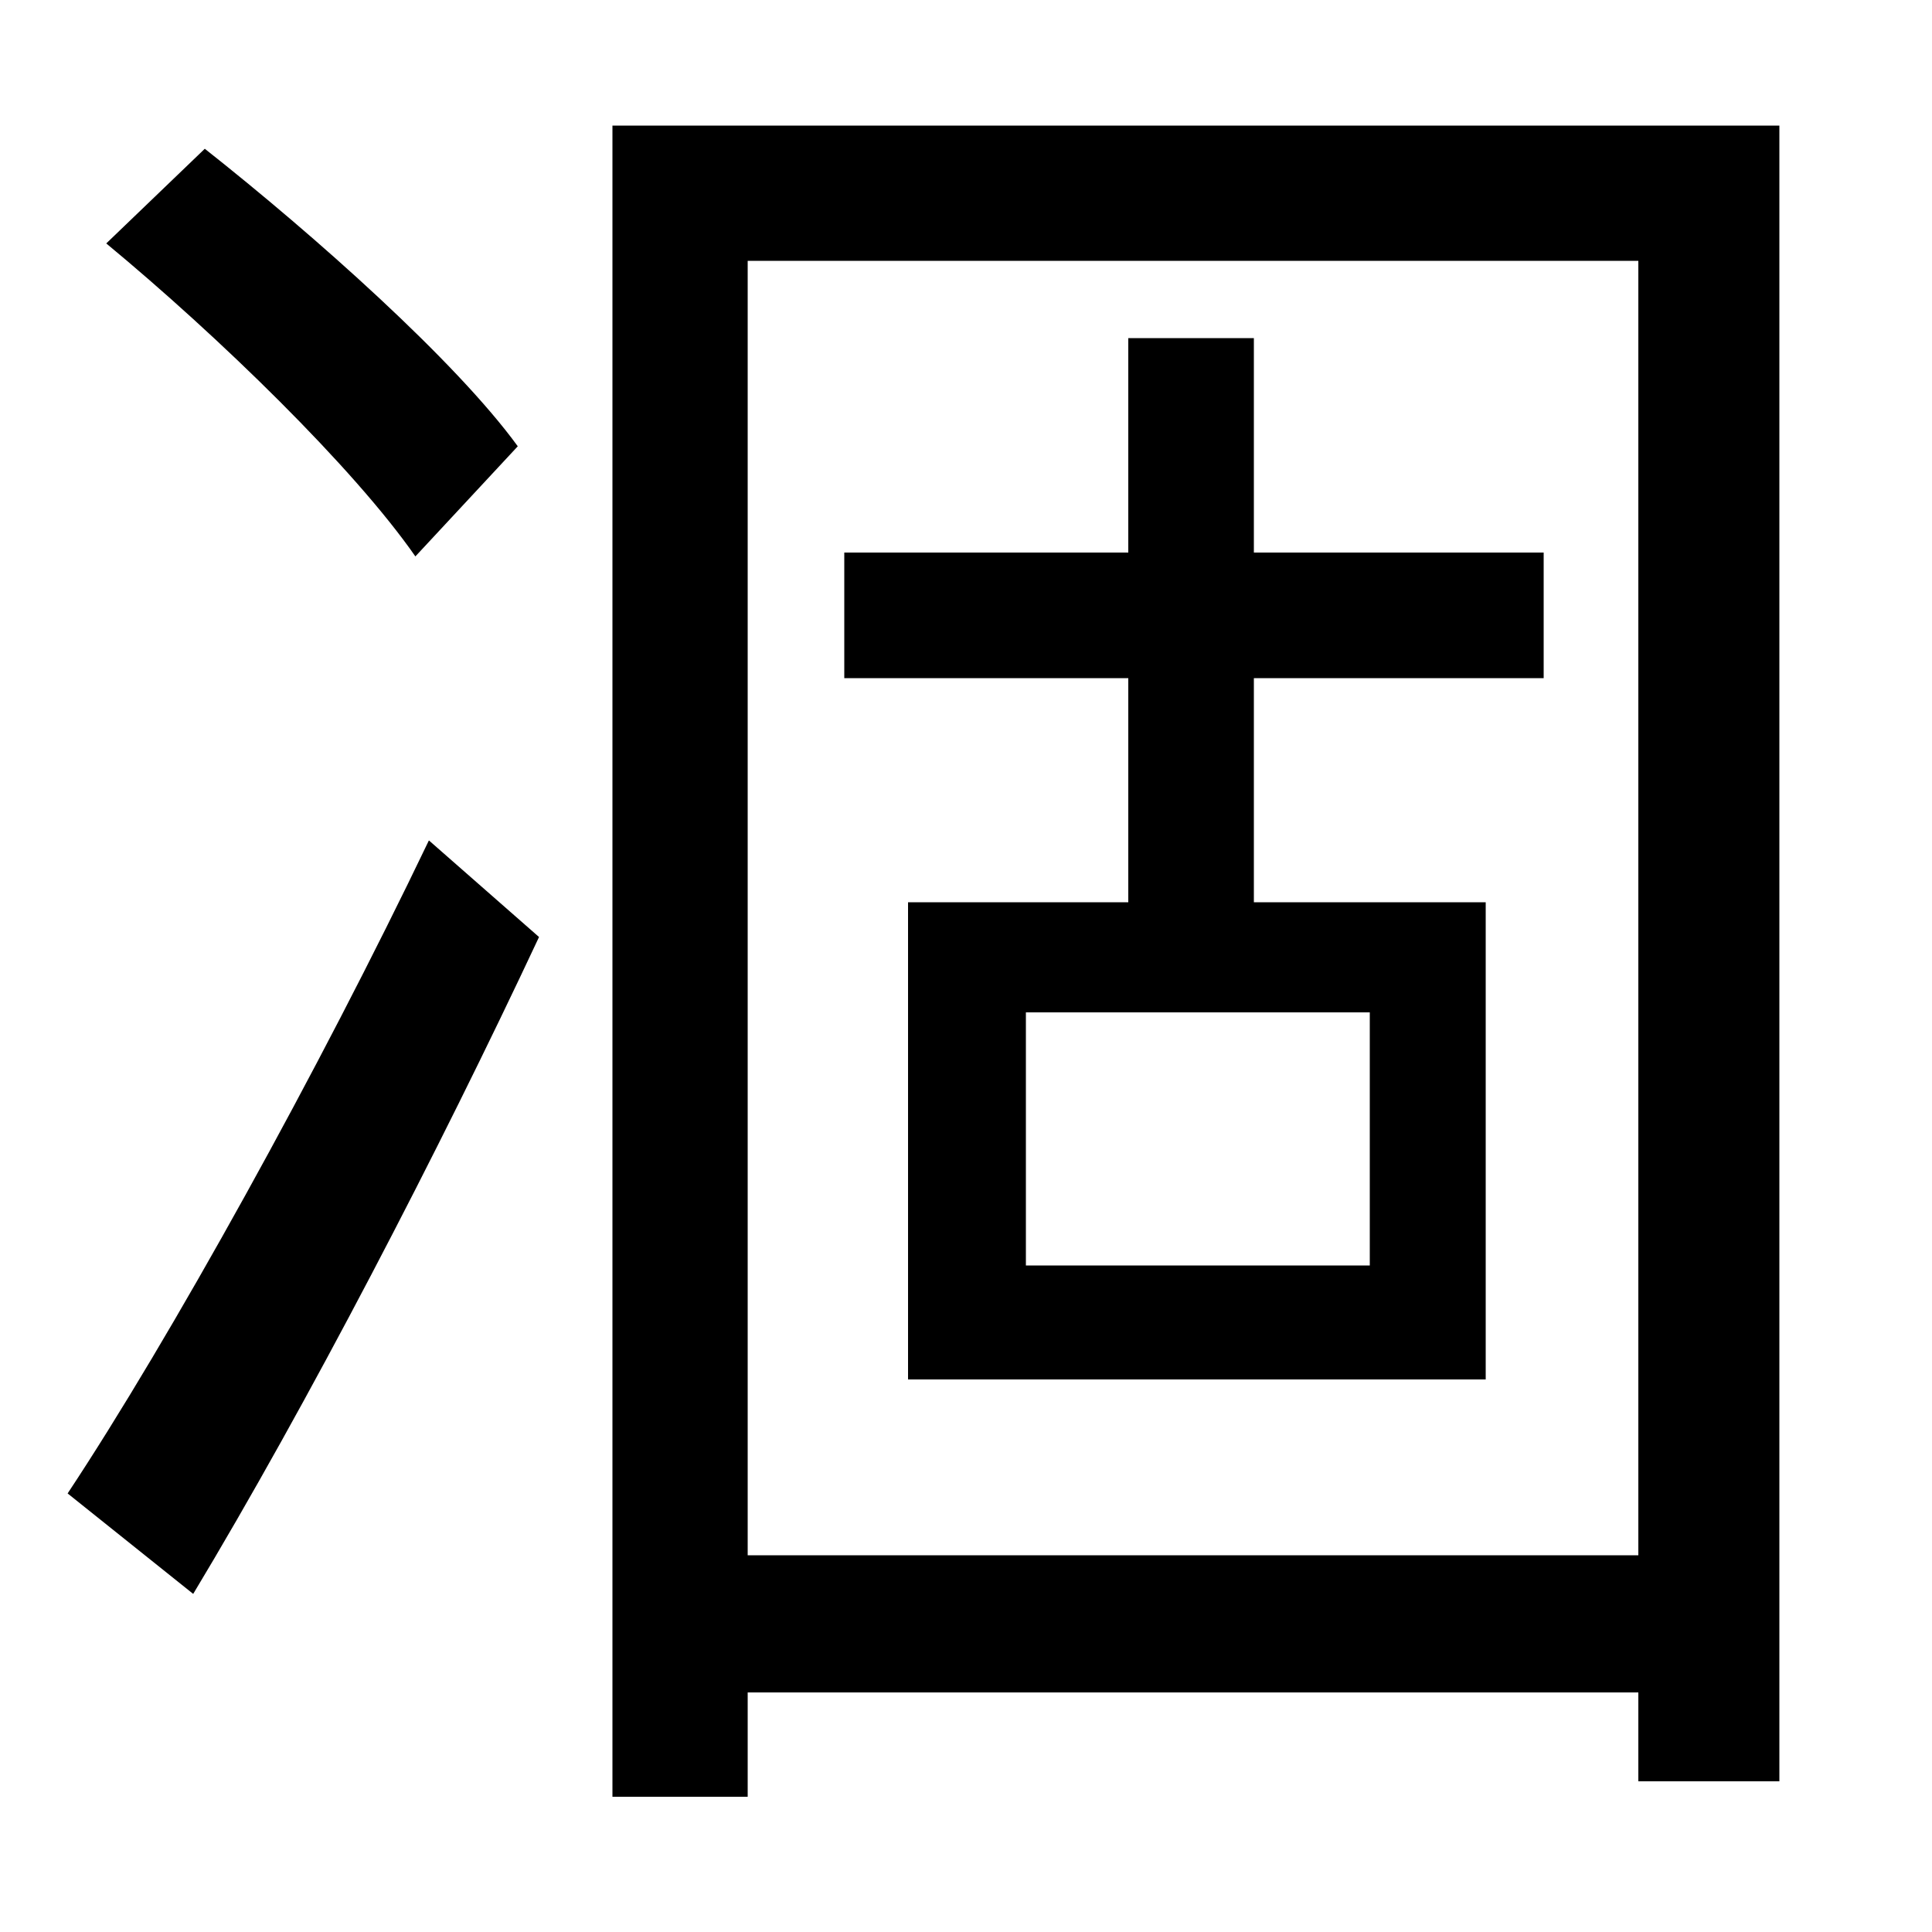 <svg xmlns="http://www.w3.org/2000/svg"
    viewBox="0 0 1000 1000">
  <!--
© 2014-2021 Adobe (http://www.adobe.com/).
Noto is a trademark of Google Inc.
This Font Software is licensed under the SIL Open Font License, Version 1.1. This Font Software is distributed on an "AS IS" BASIS, WITHOUT WARRANTIES OR CONDITIONS OF ANY KIND, either express or implied. See the SIL Open Font License for the specific language, permissions and limitations governing your use of this Font Software.
http://scripts.sil.org/OFL
  -->
<path d="M55 126C113 174 183 242 215 288L268 231C236 187 163 122 106 77ZM35 773L100 825C159 727 227 596 279 485L222 435C165 554 88 693 35 773ZM531 524L709 524 709 655 531 655ZM470 467L470 714 769 714 769 467 649 467 649 351 799 351 799 286 649 286 649 175 584 175 584 286 437 286 437 351 584 351 584 467ZM317 65L317 930 387 930 387 876 848 876 848 922 921 922 921 65ZM387 805L387 135 848 135 848 805Z"/>
</svg>